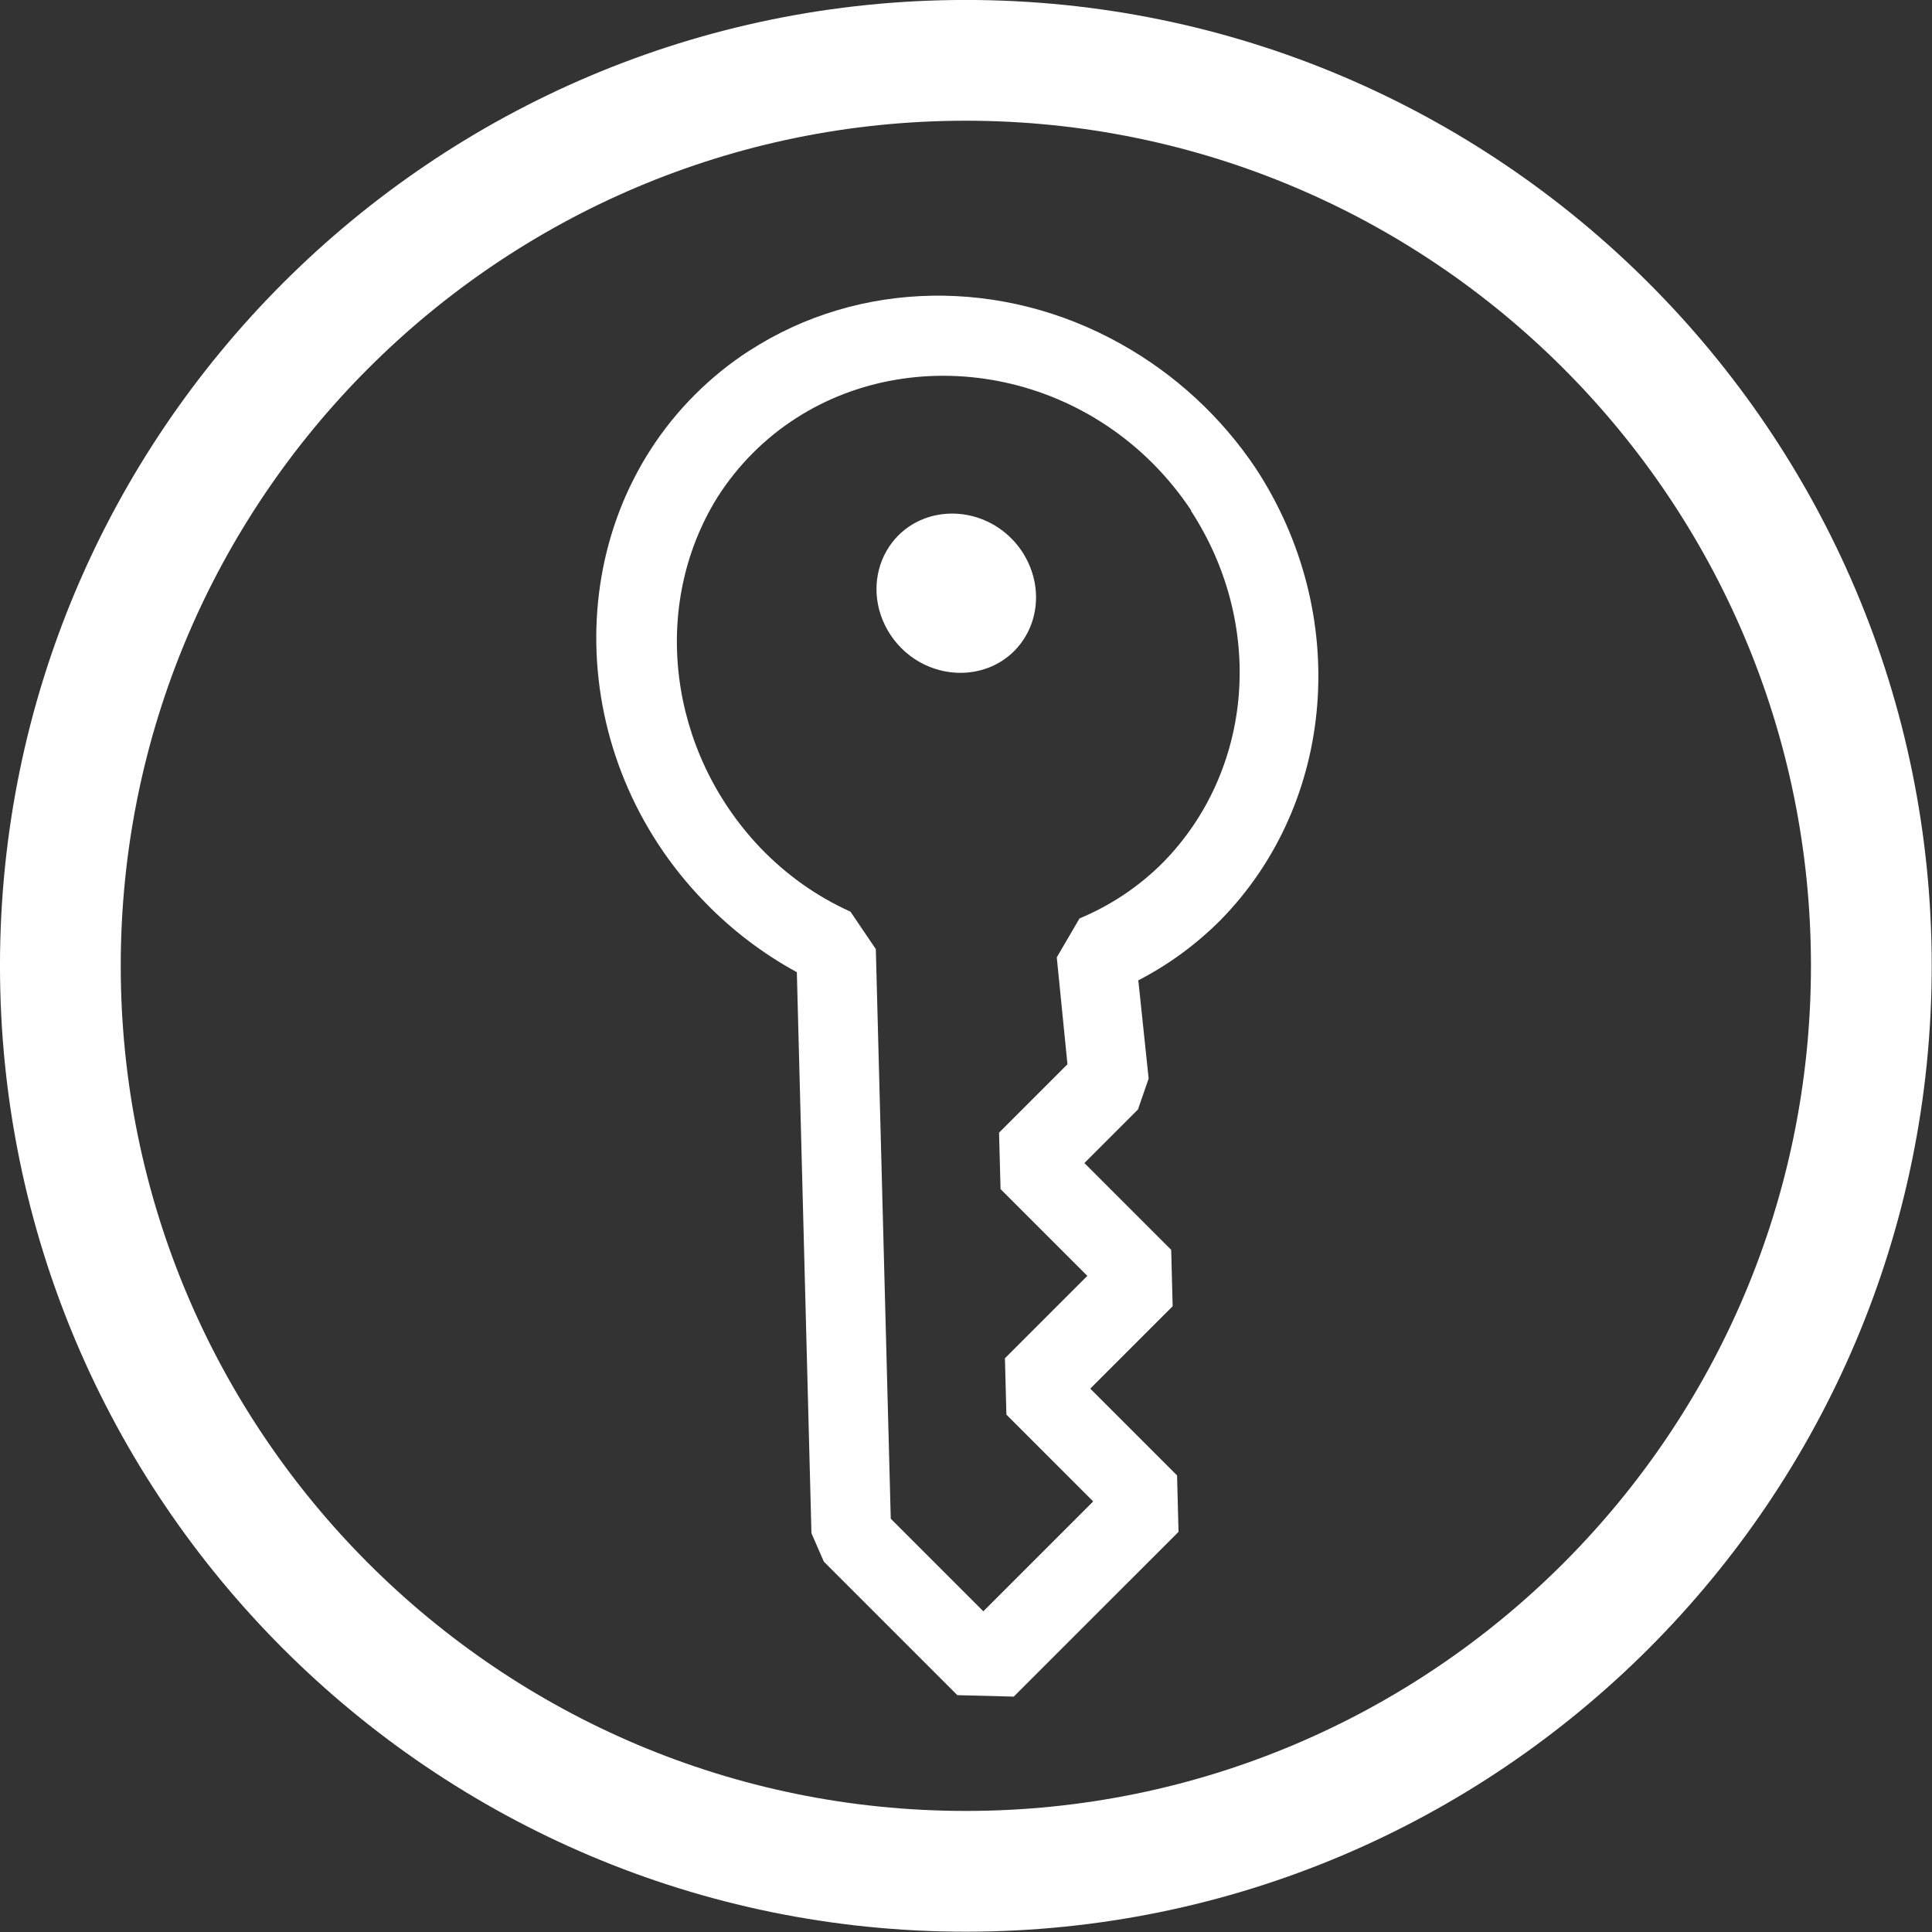 <?xml version="1.0" encoding="UTF-8" standalone="no"?>
<!DOCTYPE svg PUBLIC "-//W3C//DTD SVG 1.1//EN" "http://www.w3.org/Graphics/SVG/1.1/DTD/svg11.dtd">
<svg width="100%" height="100%" viewBox="0 0 32 32" version="1.1" xmlns="http://www.w3.org/2000/svg" xmlns:xlink="http://www.w3.org/1999/xlink" xml:space="preserve" xmlns:serif="http://www.serif.com/" style="fill-rule:evenodd;clip-rule:evenodd;stroke-linejoin:round;stroke-miterlimit:2;">
    <rect x="0" y="0" width="32" height="32" fill="#333333" stroke="none"/>
    <g transform="matrix(1,0,0,1,-938,-1088)">
        <g id="Reference-Options" serif:id="Reference Options">
        </g>
        <g id="Options" transform="matrix(1,0,0,1,177,119)">
            <g id="InOut">
            </g>
            <g id="Out">
            </g>
            <g id="In">
            </g>
            <g id="IsKey" transform="matrix(2.315,0,0,2.315,758.731,966.719)">
                <g transform="matrix(1,0,0,1,18.127,0.007)">
                    <path d="M-10.237,0.978C-6.423,0.978 -3.326,4.075 -3.326,7.888C-3.326,11.702 -6.423,14.799 -10.237,14.799C-14.05,14.799 -17.147,11.702 -17.147,7.888C-17.147,4.075 -14.05,0.978 -10.237,0.978ZM-10.237,1.842C-13.574,1.842 -16.283,4.551 -16.283,7.888C-16.283,11.226 -13.574,13.935 -10.237,13.935C-6.899,13.935 -4.19,11.226 -4.19,7.888C-4.19,4.551 -6.899,1.842 -10.237,1.842Z" style="fill:white;"/>
                </g>
                <g transform="matrix(0.393,-0.393,0.414,0.414,1.432,7.502)">
                    <g id="key">
                        <path d="M11.351,1.091C12.992,1.425 14.319,2.644 14.791,4.251C15.006,4.975 15.038,5.741 14.884,6.481C14.427,8.562 12.577,10.063 10.447,10.081C10.009,10.081 9.573,10.018 9.154,9.891L8.354,10.829L7.975,11.004L7,11.004L7,12.504L6.5,13.004L5,13.004L5,14.504L4.5,15.004L1.5,15.004L1,14.504L1,12.197L1.146,11.844L6.12,6.87C5.979,6.415 5.911,5.941 5.92,5.465C5.954,3.005 7.987,0.999 10.448,0.999C10.751,0.999 11.054,1.029 11.351,1.09L11.351,1.091ZM12.669,8.291C13.297,7.782 13.734,7.075 13.908,6.286L13.912,6.291C13.964,6.047 13.991,5.797 13.991,5.547C13.991,3.604 12.392,2.004 10.448,2.004C10.203,2.004 9.959,2.03 9.72,2.08C8.122,2.435 6.962,3.844 6.92,5.48C6.91,5.936 6.99,6.388 7.159,6.81L7.049,7.353L2,12.404L2,14.004L4,14.004L4,12.504L4.5,12.004L6,12.004L6,10.504L6.5,10.004L7.745,10.004L8.621,8.988L9.182,8.848C9.586,9.006 10.017,9.087 10.451,9.086C11.259,9.08 12.041,8.799 12.669,8.291ZM11.831,5.559C11.954,5.388 12.021,5.183 12.021,4.973C12.021,4.424 11.569,3.973 11.021,3.973C10.674,3.973 10.351,4.153 10.169,4.449C10.072,4.607 10.021,4.788 10.021,4.973C10.021,5.521 10.472,5.973 11.021,5.973C11.341,5.973 11.643,5.819 11.831,5.559Z" style="fill:white;"/>
                    </g>
                </g>
            </g>
            <g id="allowSorting">
            </g>
            <g id="NoCheck">
            </g>
            <g id="rowOwnership">
            </g>
            <g id="NoUpdate">
            </g>
            <g id="NoFilter">
            </g>
            <g id="Unnest">
            </g>
        </g>
        <g id="Unnest1" serif:id="Unnest">
        </g>
        <g id="CRUD">
        </g>
    </g>
</svg>
